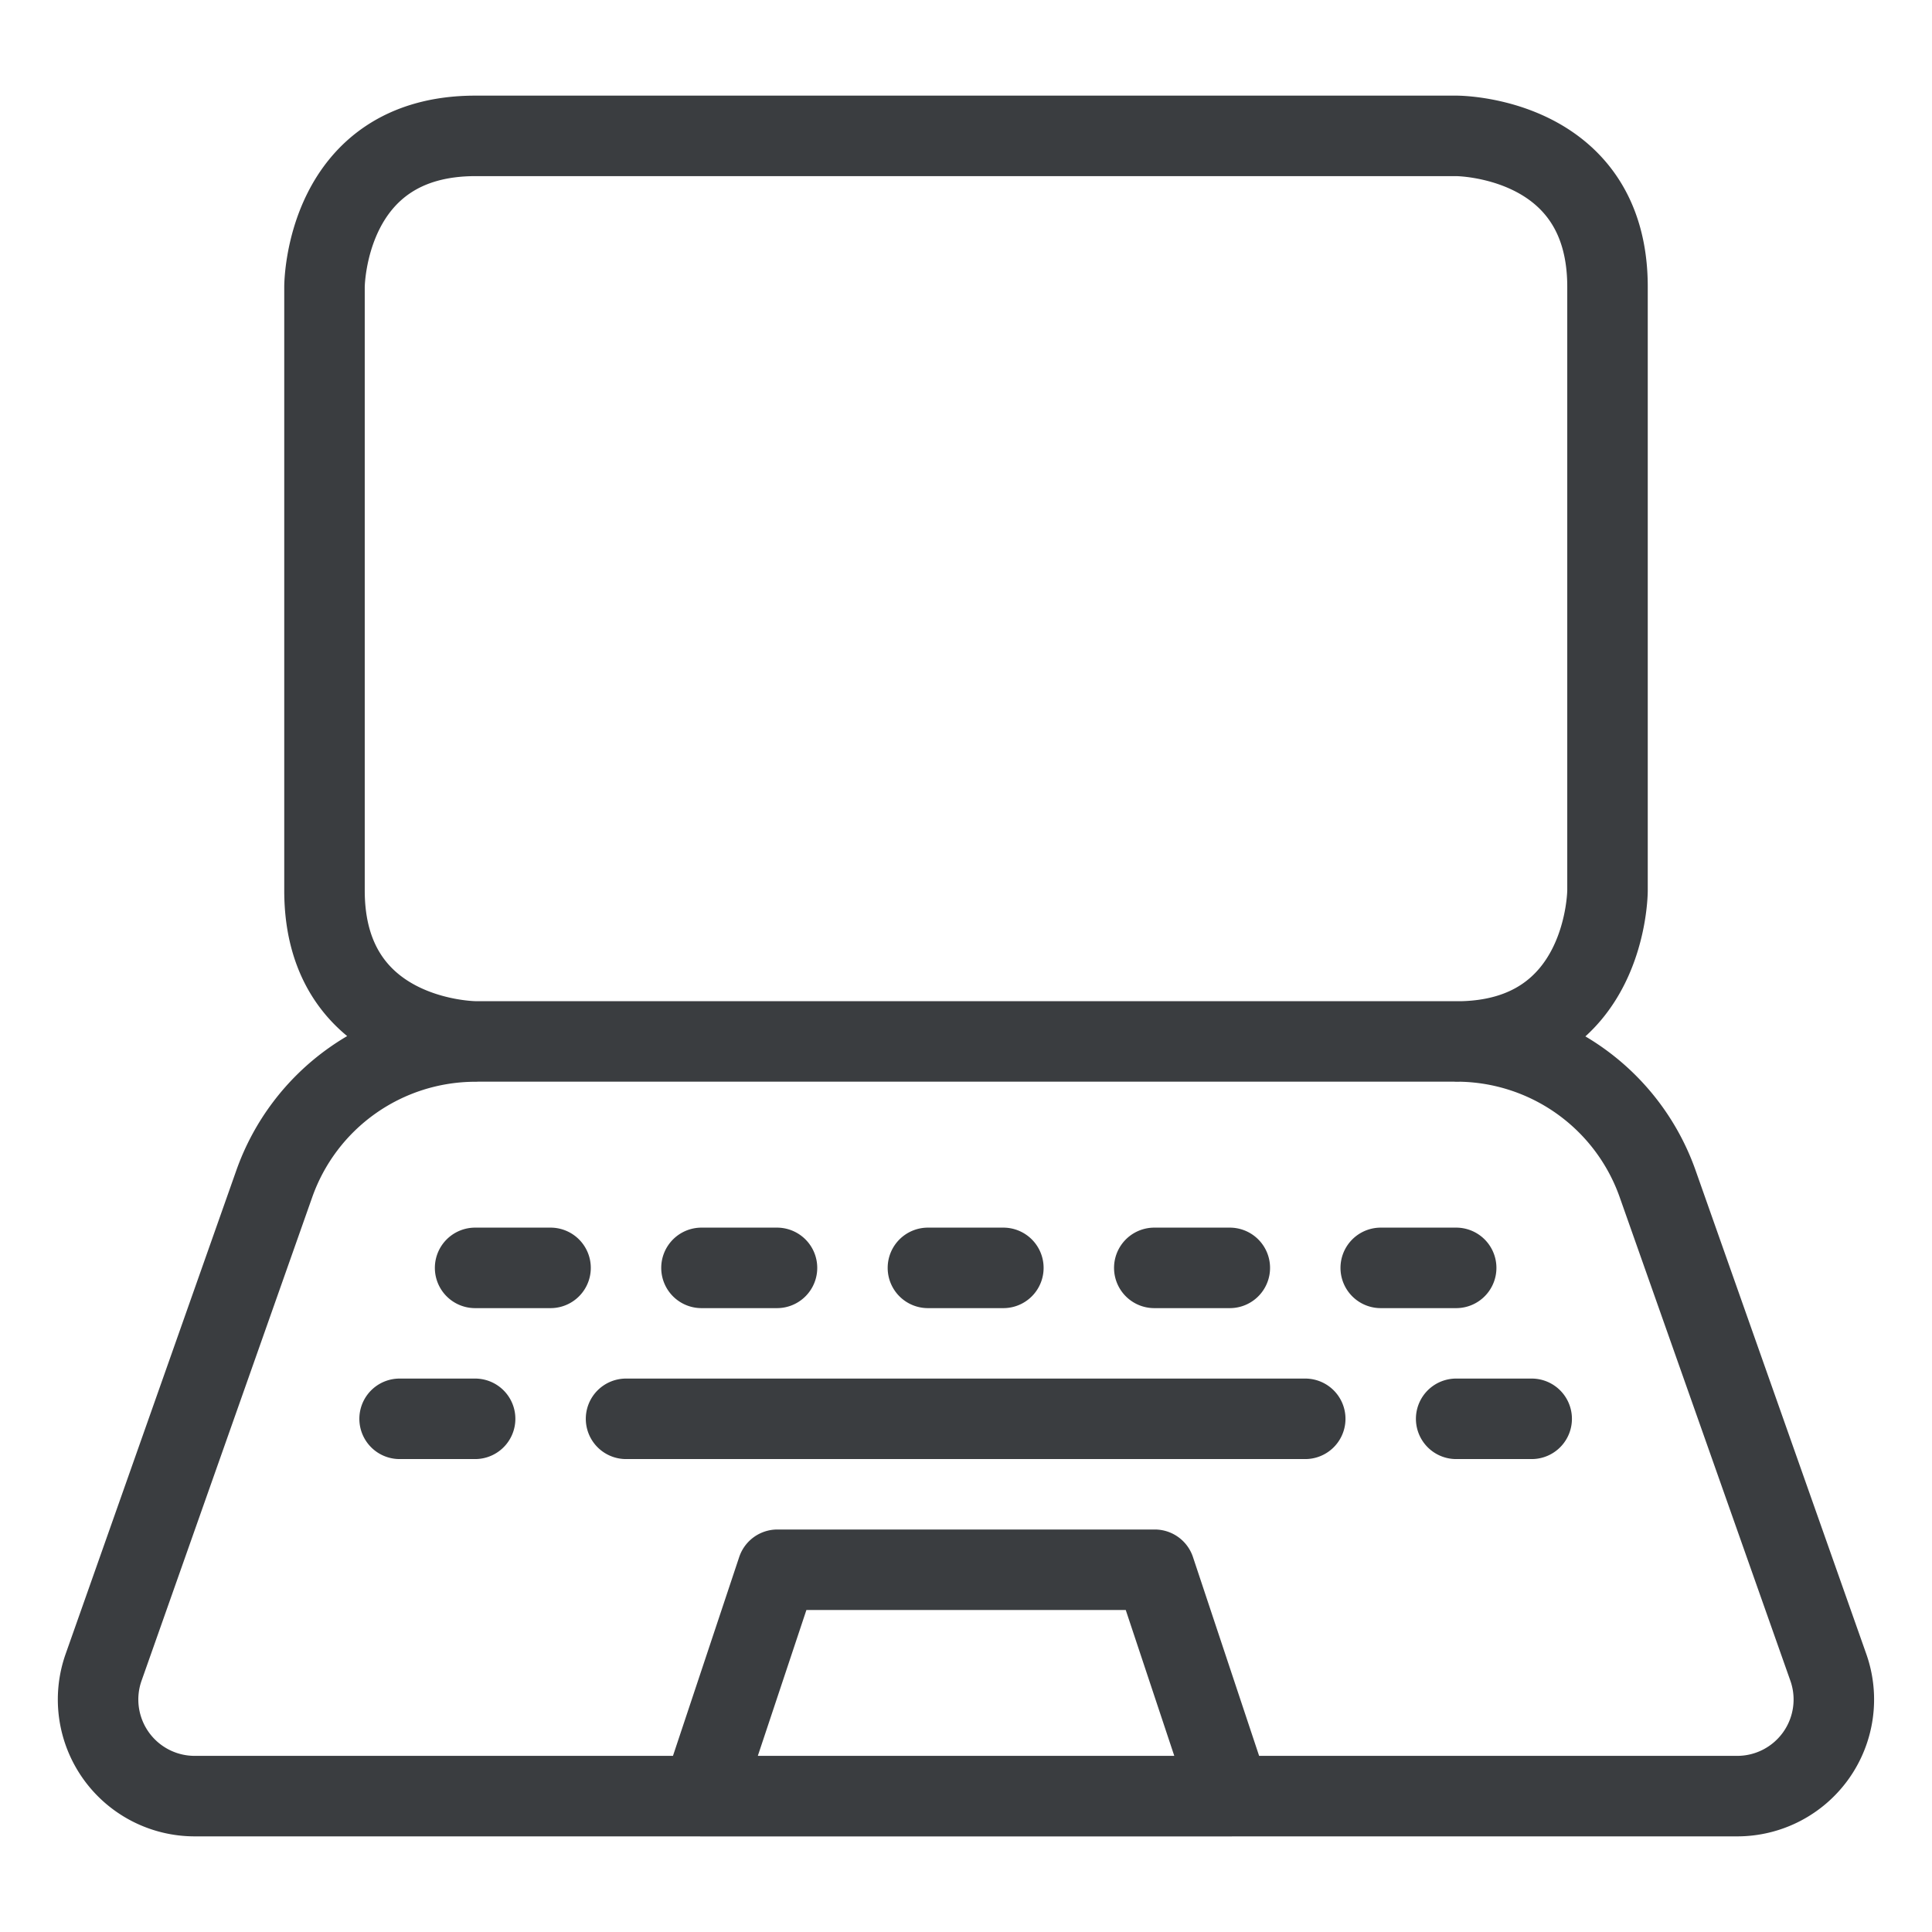 <svg viewBox="0 0 24 24" fill="none" xmlns="http://www.w3.org/2000/svg"><path d="M18.094 12.938c1.875 0 1.875-1.876 1.875-1.876v-7.5c0-1.874-1.875-1.874-1.875-1.874H5.906c-1.875 0-1.875 1.875-1.875 1.875v7.5c0 1.874 1.875 1.874 1.875 1.874m12.188 0H5.906m12.188 0a2.65 2.65 0 0 1 2.498 1.769l2.12 6.006a1.2 1.2 0 0 1-1.132 1.6H2.42a1.2 1.2 0 0 1-1.133-1.6l2.12-6.006a2.65 2.65 0 0 1 2.5-1.768m-.005 2.812h.937m1.875 0h.938m4.687 0h.938m1.875 0h.937m-6.562 0h.937m-7.5 1.875h.938m1.875 0h8.437m1.875 0h.938m-3.746 4.688H8.72l.937-2.813h4.688z" stroke="#3A3D40" stroke-linecap="round" stroke-linejoin="round"/></svg>